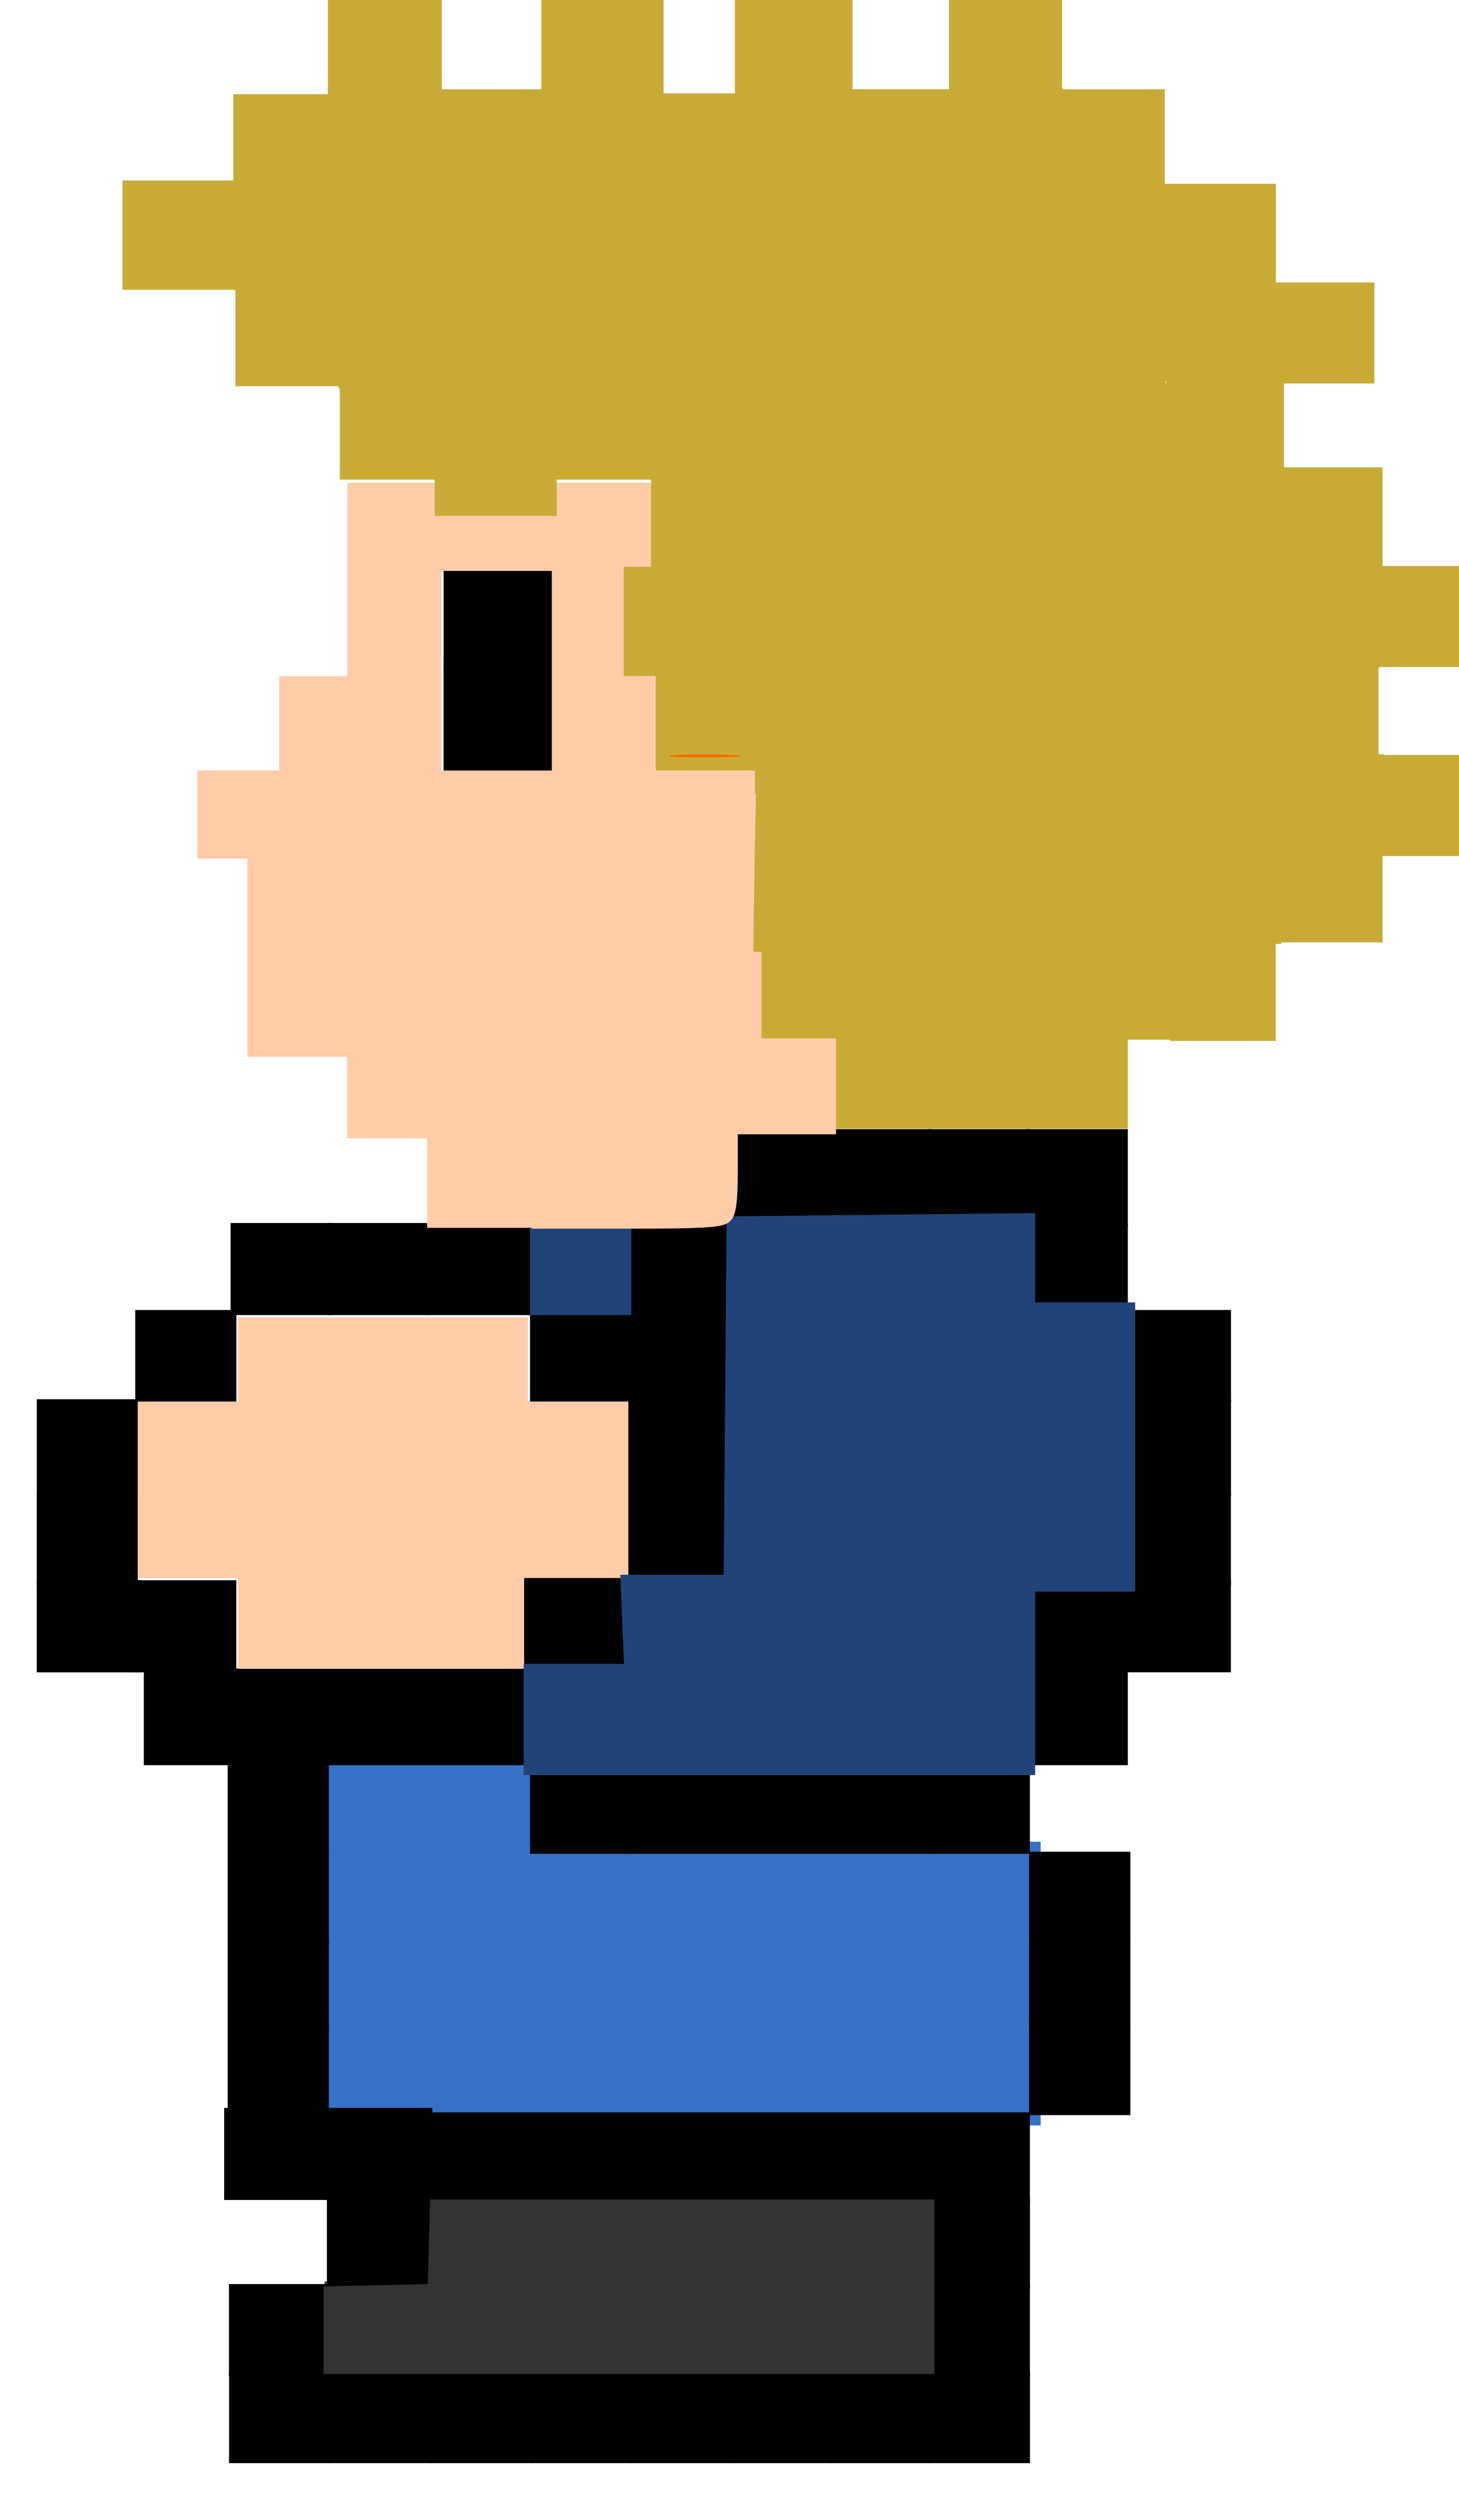 <?xml version="1.0" encoding="UTF-8" standalone="no"?>
<!-- Created with Inkscape (http://www.inkscape.org/) -->

<svg
   xmlns:dc="http://purl.org/dc/elements/1.1/"
   xmlns:cc="http://creativecommons.org/ns#"
   xmlns:rdf="http://www.w3.org/1999/02/22-rdf-syntax-ns#"
   xmlns:svg="http://www.w3.org/2000/svg"
   xmlns="http://www.w3.org/2000/svg"
   xmlns:sodipodi="http://sodipodi.sourceforge.net/DTD/sodipodi-0.dtd"
   xmlns:inkscape="http://www.inkscape.org/namespaces/inkscape"
   width="397.426"
   height="680.834"
   id="svg2"
   version="1.1"
   inkscape:version="0.48.4 r9939"
   sodipodi:docname="trojak side.zip">
  <defs
     id="defs4" />
  <sodipodi:namedview
     id="base"
     pagecolor="#ffffff"
     bordercolor="#666666"
     borderopacity="1.0"
     inkscape:pageopacity="0.0"
     inkscape:pageshadow="2"
     inkscape:zoom="0.66038279"
     inkscape:cx="347.55617"
     inkscape:cy="282.89941"
     inkscape:document-units="px"
     inkscape:current-layer="layer1"
     showgrid="false"
     inkscape:window-width="1366"
     inkscape:window-height="706"
     inkscape:window-x="-8"
     inkscape:window-y="-8"
     inkscape:window-maximized="1"
     fit-margin-left="10"
     fit-margin-top="10"
     fit-margin-right="10"
     fit-margin-bottom="10" />
  <g
     inkscape:label="Layer 1"
     inkscape:groupmode="layer"
     id="layer1"
     transform="translate(-19.794,21.767)">
    <path
       style="fill:#3771c8;fill-opacity:1;fill-rule:nonzero;stroke:#3771c8;stroke-width:7.588;stroke-linecap:butt;stroke-linejoin:miter;stroke-miterlimit:4;stroke-opacity:1;stroke-dasharray:none;stroke-dashoffset:0"
       d="m 112.845,552.144 -26.878,-0.451 0,-46.15 0,-46.15 37.695,0 c 42.951,0 39.533,-1.255 39.533,14.509 l 0,9.719 68.142,0 68.142,0 0,34.828 0,34.828 -79.878,-0.341 c -43.933,-0.188 -91.973,-0.544 -106.756,-0.792 z"
       id="path4789"
       inkscape:connector-curvature="0" />
    <path
       style="fill:#502d16;fill-opacity:1;fill-rule:nonzero;stroke:#502d16;stroke-width:4.526;stroke-linecap:butt;stroke-linejoin:miter;stroke-miterlimit:4;stroke-opacity:1;stroke-dasharray:none;stroke-dashoffset:0"
       d="m 272.751,601.401 0,-22.491 -67.474,0 -67.474,0 0,11.466 0,11.466 -13.671,0 -13.671,0 0,11.025 0,11.025 81.145,0 81.145,0 0,-22.491 z"
       id="path5226"
       inkscape:connector-curvature="0" />
    <path
       style="fill:#000000;fill-opacity:1;fill-rule:nonzero;stroke:#000000;stroke-width:0.125;stroke-linecap:butt;stroke-linejoin:miter;stroke-miterlimit:4;stroke-opacity:1;stroke-dasharray:none;stroke-dashoffset:0"
       d="m 109.687,612.83 0,-12.474 -13.721,0 -13.721,0 0,12.474 0,12.474 13.721,0 13.721,0 0,-12.474 z"
       id="path4334"
       inkscape:connector-curvature="0" />
    <g
       id="g5104"
       transform="matrix(-14.415,0,0,14.415,1084.593,-168.674)">
      <path
         inkscape:connector-curvature="0"
         id="path4306"
         d="m 69.404,35.812 0,-0.865 0.952,0 0.952,0 0,0.865 0,0.865 -0.952,0 -0.952,0 0,-0.865 z"
         style="fill:#000000;fill-opacity:1;fill-rule:nonzero;stroke:#000000;stroke-width:0.009;stroke-linecap:butt;stroke-linejoin:miter;stroke-miterlimit:4;stroke-opacity:1;stroke-dasharray:none;stroke-dashoffset:0" />
      <path
         inkscape:connector-curvature="0"
         id="path4354"
         d="m 60.009,35.812 0,-0.865 0.995,0 0.995,0 0,0.865 0,0.865 -0.995,0 -0.995,0 0,-0.865 z"
         style="fill:#000000;fill-opacity:1;fill-rule:nonzero;stroke:#000000;stroke-width:0.009;stroke-linecap:butt;stroke-linejoin:miter;stroke-miterlimit:4;stroke-opacity:1;stroke-dasharray:none;stroke-dashoffset:0" />
      <path
         inkscape:connector-curvature="0"
         id="path4356"
         d="m 61.942,35.812 0,-0.865 0.952,0 0.952,0 0,0.865 0,0.865 -0.952,0 -0.952,0 0,-0.865 z"
         style="fill:#000000;fill-opacity:1;fill-rule:nonzero;stroke:#000000;stroke-width:0.009;stroke-linecap:butt;stroke-linejoin:miter;stroke-miterlimit:4;stroke-opacity:1;stroke-dasharray:none;stroke-dashoffset:0" />
      <path
         inkscape:connector-curvature="0"
         id="path4378"
         d="m 50.61,35.812 0,-0.865 0.995,0 0.995,0 0,0.865 0,0.865 -0.995,0 -0.995,0 0,-0.865 z"
         style="fill:#000000;fill-opacity:1;fill-rule:nonzero;stroke:#000000;stroke-width:0.009;stroke-linecap:butt;stroke-linejoin:miter;stroke-miterlimit:4;stroke-opacity:1;stroke-dasharray:none;stroke-dashoffset:0" />
    </g>
    <path
       style="fill:#000000;fill-opacity:1;fill-rule:nonzero;stroke:#000000;stroke-width:0.125;stroke-linecap:butt;stroke-linejoin:miter;stroke-miterlimit:4;stroke-opacity:1;stroke-dasharray:none;stroke-dashoffset:0"
       d="m 84.116,421.163 0,-12.473 -13.721,0 -13.721,0 0,12.473 0,12.473 13.721,0 13.721,0 0,-12.473 z"
       id="path4312"
       inkscape:connector-curvature="0" />
    <path
       style="fill:#000000;fill-opacity:1;fill-rule:nonzero;stroke:#000000;stroke-width:0.125;stroke-linecap:butt;stroke-linejoin:miter;stroke-miterlimit:4;stroke-opacity:1;stroke-dasharray:none;stroke-dashoffset:0"
       d="m 57.298,421.163 0,-12.473 -13.721,0 -13.721,0 0,12.473 0,12.473 13.721,0 13.721,0 0,-12.473 z"
       id="path4314"
       inkscape:connector-curvature="0" />
    <path
       style="fill:#000000;fill-opacity:1;fill-rule:nonzero;stroke:#000000;stroke-width:0.125;stroke-linecap:butt;stroke-linejoin:miter;stroke-miterlimit:4;stroke-opacity:1;stroke-dasharray:none;stroke-dashoffset:0"
       d="m 58.48,421.163 0,-12.473 -13.721,0 -13.721,0 0,12.473 0,12.473 13.721,0 13.721,0 0,-12.473 z"
       id="path4316"
       inkscape:connector-curvature="0" />
    <path
       style="fill:#000000;fill-opacity:1;fill-rule:nonzero;stroke:#000000;stroke-width:0.125;stroke-linecap:butt;stroke-linejoin:miter;stroke-miterlimit:4;stroke-opacity:1;stroke-dasharray:none;stroke-dashoffset:0"
       d="m 326.937,421.163 0,-12.473 -13.721,0 -13.721,0 0,12.473 0,12.473 13.721,0 13.721,0 0,-12.473 z"
       id="path4384"
       inkscape:connector-curvature="0" />
    <path
       style="fill:#000000;fill-opacity:1;fill-rule:nonzero;stroke:#000000;stroke-width:0.125;stroke-linecap:butt;stroke-linejoin:miter;stroke-miterlimit:4;stroke-opacity:1;stroke-dasharray:none;stroke-dashoffset:0"
       d="m 355.034,421.163 0,-12.473 -14.345,0 -14.345,0 0,12.473 0,12.473 14.345,0 14.345,0 0,-12.473 z"
       id="path4386"
       inkscape:connector-curvature="0" />
    <path
       style="fill:#000000;fill-opacity:1;fill-rule:nonzero;stroke:#000000;stroke-width:0.125;stroke-linecap:butt;stroke-linejoin:miter;stroke-miterlimit:4;stroke-opacity:1;stroke-dasharray:none;stroke-dashoffset:0"
       d="m 57.298,397.464 0,-12.474 -13.721,0 -13.721,0 0,12.474 0,12.473 13.721,0 13.721,0 0,-12.473 z"
       id="path4310"
       inkscape:connector-curvature="0" />
    <path
       style="fill:#000000;fill-opacity:1;fill-rule:nonzero;stroke:#000000;stroke-width:0.125;stroke-linecap:butt;stroke-linejoin:miter;stroke-miterlimit:4;stroke-opacity:1;stroke-dasharray:none;stroke-dashoffset:0"
       d="m 219.545,397.464 0,-12.474 -14.345,0 -14.345,0 0,12.474 0,12.473 14.345,0 14.345,0 0,-12.473 z"
       id="path4348"
       inkscape:connector-curvature="0" />
    <path
       style="fill:#000000;fill-opacity:1;fill-rule:nonzero;stroke:#000000;stroke-width:0.125;stroke-linecap:butt;stroke-linejoin:miter;stroke-miterlimit:4;stroke-opacity:1;stroke-dasharray:none;stroke-dashoffset:0"
       d="m 355.034,397.464 0,-12.474 -14.345,0 -14.345,0 0,12.474 0,12.473 14.345,0 14.345,0 0,-12.473 z"
       id="path4388"
       inkscape:connector-curvature="0" />
    <g
       id="g5110"
       transform="matrix(-14.415,0,0,14.415,1084.593,-167.427)">
      <path
         inkscape:connector-curvature="0"
         id="path4308"
         d="m 71.264,37.456 0,-0.909 0.952,0 0.952,0 0,0.909 0,0.909 -0.952,0 -0.952,0 0,-0.909 z"
         style="fill:#000000;fill-opacity:1;fill-rule:nonzero;stroke:#000000;stroke-width:0.009;stroke-linecap:butt;stroke-linejoin:miter;stroke-miterlimit:4;stroke-opacity:1;stroke-dasharray:none;stroke-dashoffset:0" />
      <path
         inkscape:connector-curvature="0"
         id="path4352"
         d="m 60.009,37.456 0,-0.909 0.995,0 0.995,0 0,0.909 0,0.909 -0.995,0 -0.995,0 0,-0.909 z"
         style="fill:#000000;fill-opacity:1;fill-rule:nonzero;stroke:#000000;stroke-width:0.009;stroke-linecap:butt;stroke-linejoin:miter;stroke-miterlimit:4;stroke-opacity:1;stroke-dasharray:none;stroke-dashoffset:0" />
      <path
         inkscape:connector-curvature="0"
         id="path4390"
         d="m 50.61,37.456 0,-0.909 0.995,0 0.995,0 0,0.909 0,0.909 -0.995,0 -0.995,0 0,-0.909 z"
         style="fill:#000000;fill-opacity:1;fill-rule:nonzero;stroke:#000000;stroke-width:0.009;stroke-linecap:butt;stroke-linejoin:miter;stroke-miterlimit:4;stroke-opacity:1;stroke-dasharray:none;stroke-dashoffset:0" />
    </g>
    <path
       style="fill:#000000;fill-opacity:1;fill-rule:nonzero;stroke:#000000;stroke-width:0.125;stroke-linecap:butt;stroke-linejoin:miter;stroke-miterlimit:4;stroke-opacity:1;stroke-dasharray:none;stroke-dashoffset:0"
       d="m 86.48,445.827 0,-13.097 -13.721,0 -13.721,0 0,13.097 0,13.097 13.721,0 13.721,0 0,-13.097 z"
       id="path4318"
       inkscape:connector-curvature="0" />
    <path
       style="fill:#000000;fill-opacity:1;fill-rule:nonzero;stroke:#000000;stroke-width:0.125;stroke-linecap:butt;stroke-linejoin:miter;stroke-miterlimit:4;stroke-opacity:1;stroke-dasharray:none;stroke-dashoffset:0"
       d="m 110.103,445.827 0,-13.097 -13.721,0 -13.721,0 0,13.097 0,13.097 13.721,0 13.721,0 0,-13.097 z"
       id="path4340"
       inkscape:connector-curvature="0" />
    <path
       style="fill:#000000;fill-opacity:1;fill-rule:nonzero;stroke:#000000;stroke-width:0.125;stroke-linecap:butt;stroke-linejoin:miter;stroke-miterlimit:4;stroke-opacity:1;stroke-dasharray:none;stroke-dashoffset:0"
       d="m 136.738,445.827 0,-13.097 -13.721,0 -13.721,0 0,13.097 0,13.097 13.721,0 13.721,0 0,-13.097 z"
       id="path4342"
       inkscape:connector-curvature="0" />
    <path
       style="fill:#000000;fill-opacity:1;fill-rule:nonzero;stroke:#000000;stroke-width:0.125;stroke-linecap:butt;stroke-linejoin:miter;stroke-miterlimit:4;stroke-opacity:1;stroke-dasharray:none;stroke-dashoffset:0"
       d="m 164.986,445.827 0,-13.097 -14.345,0 -14.345,0 0,13.097 0,13.097 14.345,0 14.345,0 0,-13.097 z"
       id="path4344"
       inkscape:connector-curvature="0" />
    <path
       style="fill:#000000;fill-opacity:1;fill-rule:nonzero;stroke:#000000;stroke-width:0.125;stroke-linecap:butt;stroke-linejoin:miter;stroke-miterlimit:4;stroke-opacity:1;stroke-dasharray:none;stroke-dashoffset:0"
       d="m 326.937,445.827 0,-13.097 -13.721,0 -13.721,0 0,13.097 0,13.097 13.721,0 13.721,0 0,-13.097 z"
       id="path4392"
       inkscape:connector-curvature="0" />
    <path
       style="fill:#000000;fill-opacity:1;fill-rule:nonzero;stroke:#000000;stroke-width:0.125;stroke-linecap:butt;stroke-linejoin:miter;stroke-miterlimit:4;stroke-opacity:1;stroke-dasharray:none;stroke-dashoffset:0"
       d="m 109.298,470.591 0,-12.474 -13.721,0 -13.721,0 0,12.474 0,12.473 13.721,0 13.721,0 0,-12.473 z"
       id="path4320"
       inkscape:connector-curvature="0" />
    <path
       style="fill:#000000;fill-opacity:1;fill-rule:nonzero;stroke:#000000;stroke-width:0.125;stroke-linecap:butt;stroke-linejoin:miter;stroke-miterlimit:4;stroke-opacity:1;stroke-dasharray:none;stroke-dashoffset:0"
       d="m 300.253,470.591 0,-12.474 -13.721,0 -13.721,0 0,12.474 0,12.473 13.721,0 13.721,0 0,-12.473 z"
       id="path4394"
       inkscape:connector-curvature="0" />
    <path
       style="fill:#000000;fill-opacity:1;fill-rule:nonzero;stroke:#000000;stroke-width:0.125;stroke-linecap:butt;stroke-linejoin:miter;stroke-miterlimit:4;stroke-opacity:1;stroke-dasharray:none;stroke-dashoffset:0"
       d="m 273.364,470.591 0,-12.474 -13.721,0 -13.721,0 0,12.474 0,12.473 13.721,0 13.721,0 0,-12.473 z"
       id="path4396"
       inkscape:connector-curvature="0" />
    <path
       style="fill:#000000;fill-opacity:1;fill-rule:nonzero;stroke:#000000;stroke-width:0.125;stroke-linecap:butt;stroke-linejoin:miter;stroke-miterlimit:4;stroke-opacity:1;stroke-dasharray:none;stroke-dashoffset:0"
       d="m 246.546,470.591 0,-12.474 -13.721,0 -13.721,0 0,12.474 0,12.473 13.721,0 13.721,0 0,-12.473 z"
       id="path4398"
       inkscape:connector-curvature="0" />
    <path
       style="fill:#000000;fill-opacity:1;fill-rule:nonzero;stroke:#000000;stroke-width:0.125;stroke-linecap:butt;stroke-linejoin:miter;stroke-miterlimit:4;stroke-opacity:1;stroke-dasharray:none;stroke-dashoffset:0"
       d="m 219.545,470.591 0,-12.474 -14.345,0 -14.345,0 0,12.474 0,12.473 14.345,0 14.345,0 0,-12.473 z"
       id="path4400"
       inkscape:connector-curvature="0" />
    <path
       style="fill:#000000;fill-opacity:1;fill-rule:nonzero;stroke:#000000;stroke-width:0.125;stroke-linecap:butt;stroke-linejoin:miter;stroke-miterlimit:4;stroke-opacity:1;stroke-dasharray:none;stroke-dashoffset:0"
       d="m 191.684,470.591 0,-12.474 -13.721,0 -13.721,0 0,12.474 0,12.473 13.721,0 13.721,0 0,-12.473 z"
       id="path4402"
       inkscape:connector-curvature="0" />
    <path
       style="fill:#000000;fill-opacity:1;fill-rule:nonzero;stroke:#000000;stroke-width:0.125;stroke-linecap:butt;stroke-linejoin:miter;stroke-miterlimit:4;stroke-opacity:1;stroke-dasharray:none;stroke-dashoffset:0"
       d="m 109.298,495.097 0,-12.474 -13.721,0 -13.721,0 0,12.474 0,12.473 13.721,0 13.721,0 0,-12.473 z"
       id="path4322"
       inkscape:connector-curvature="0" />
    <path
       style="fill:#000000;fill-opacity:1;fill-rule:nonzero;stroke:#000000;stroke-width:0.125;stroke-linecap:butt;stroke-linejoin:miter;stroke-miterlimit:4;stroke-opacity:1;stroke-dasharray:none;stroke-dashoffset:0"
       d="m 327.624,495.097 0,-12.474 -13.721,0 -13.721,0 0,12.474 0,12.473 13.721,0 13.721,0 0,-12.473 z"
       id="path4404"
       inkscape:connector-curvature="0" />
    <path
       style="fill:#000000;fill-opacity:1;fill-rule:nonzero;stroke:#000000;stroke-width:0.125;stroke-linecap:butt;stroke-linejoin:miter;stroke-miterlimit:4;stroke-opacity:1;stroke-dasharray:none;stroke-dashoffset:0"
       d="m 109.298,518.797 0,-12.474 -13.721,0 -13.721,0 0,12.474 0,12.473 13.721,0 13.721,0 0,-12.473 z"
       id="path4324"
       inkscape:connector-curvature="0" />
    <path
       style="fill:#000000;fill-opacity:1;fill-rule:nonzero;stroke:#000000;stroke-width:0.125;stroke-linecap:butt;stroke-linejoin:miter;stroke-miterlimit:4;stroke-opacity:1;stroke-dasharray:none;stroke-dashoffset:0"
       d="m 327.624,518.797 0,-12.474 -13.721,0 -13.721,0 0,12.474 0,12.473 13.721,0 13.721,0 0,-12.473 z"
       id="path4406"
       inkscape:connector-curvature="0" />
    <path
       style="fill:#000000;fill-opacity:1;fill-rule:nonzero;stroke:#000000;stroke-width:0.125;stroke-linecap:butt;stroke-linejoin:miter;stroke-miterlimit:4;stroke-opacity:1;stroke-dasharray:none;stroke-dashoffset:0"
       d="m 109.298,541.731 0,-12.473 -13.721,0 -13.721,0 0,12.473 0,12.474 13.721,0 13.721,0 0,-12.474 z"
       id="path4326"
       inkscape:connector-curvature="0" />
    <path
       style="fill:#000000;fill-opacity:1;fill-rule:nonzero;stroke:#000000;stroke-width:0.125;stroke-linecap:butt;stroke-linejoin:miter;stroke-miterlimit:4;stroke-opacity:1;stroke-dasharray:none;stroke-dashoffset:0"
       d="m 327.624,541.731 0,-12.473 -13.721,0 -13.721,0 0,12.473 0,12.474 13.721,0 13.721,0 0,-12.474 z"
       id="path4408"
       inkscape:connector-curvature="0" />
    <path
       style="fill:#000000;fill-opacity:1;fill-rule:nonzero;stroke:#000000;stroke-width:0.129;stroke-linecap:butt;stroke-linejoin:miter;stroke-miterlimit:4;stroke-opacity:1;stroke-dasharray:none;stroke-dashoffset:0"
       d="m 110.498,564.868 0,-12.471 -14.789,0 -14.789,0 0,12.471 0,12.471 14.789,0 14.789,0 0,-12.471 z"
       id="path4330"
       inkscape:connector-curvature="0" />
    <path
       style="fill:#000000;fill-opacity:1;fill-rule:nonzero;stroke:#000000;stroke-width:0.125;stroke-linecap:butt;stroke-linejoin:miter;stroke-miterlimit:4;stroke-opacity:1;stroke-dasharray:none;stroke-dashoffset:0"
       d="m 300.253,566.055 0,-12.474 -13.721,0 -13.721,0 0,12.474 0,12.473 13.721,0 13.721,0 0,-12.473 z"
       id="path4410"
       inkscape:connector-curvature="0" />
    <path
       style="fill:#000000;fill-opacity:1;fill-rule:nonzero;stroke:#000000;stroke-width:0.125;stroke-linecap:butt;stroke-linejoin:miter;stroke-miterlimit:4;stroke-opacity:1;stroke-dasharray:none;stroke-dashoffset:0"
       d="m 273.364,566.055 0,-12.474 -13.721,0 -13.721,0 0,12.474 0,12.473 13.721,0 13.721,0 0,-12.473 z"
       id="path4412"
       inkscape:connector-curvature="0" />
    <path
       style="fill:#000000;fill-opacity:1;fill-rule:nonzero;stroke:#000000;stroke-width:0.125;stroke-linecap:butt;stroke-linejoin:miter;stroke-miterlimit:4;stroke-opacity:1;stroke-dasharray:none;stroke-dashoffset:0"
       d="m 246.546,566.055 0,-12.474 -13.721,0 -13.721,0 0,12.474 0,12.473 13.721,0 13.721,0 0,-12.473 z"
       id="path4414"
       inkscape:connector-curvature="0" />
    <path
       style="fill:#000000;fill-opacity:1;fill-rule:nonzero;stroke:#000000;stroke-width:0.125;stroke-linecap:butt;stroke-linejoin:miter;stroke-miterlimit:4;stroke-opacity:1;stroke-dasharray:none;stroke-dashoffset:0"
       d="m 219.545,566.055 0,-12.474 -14.345,0 -14.345,0 0,12.474 0,12.473 14.345,0 14.345,0 0,-12.473 z"
       id="path4416"
       inkscape:connector-curvature="0" />
    <path
       style="fill:#000000;fill-opacity:1;fill-rule:nonzero;stroke:#000000;stroke-width:0.125;stroke-linecap:butt;stroke-linejoin:miter;stroke-miterlimit:4;stroke-opacity:1;stroke-dasharray:none;stroke-dashoffset:0"
       d="m 191.684,566.055 0,-12.474 -13.721,0 -13.721,0 0,12.474 0,12.473 13.721,0 13.721,0 0,-12.473 z"
       id="path4418"
       inkscape:connector-curvature="0" />
    <path
       style="fill:#000000;fill-opacity:1;fill-rule:nonzero;stroke:#000000;stroke-width:0.125;stroke-linecap:butt;stroke-linejoin:miter;stroke-miterlimit:4;stroke-opacity:1;stroke-dasharray:none;stroke-dashoffset:0"
       d="m 164.986,566.055 0,-12.474 -14.345,0 -14.345,0 0,12.474 0,12.473 14.345,0 14.345,0 0,-12.473 z"
       id="path4420"
       inkscape:connector-curvature="0" />
    <g
       id="g5186"
       transform="matrix(-14.415,0,0,14.415,1084.593,-169.298)">
      <path
         inkscape:connector-curvature="0"
         id="path4332"
         d="m 65.695,52.613 0,-0.865 0.995,0 0.995,0 0,0.865 0,0.865 -0.995,0 -0.995,0 0,-0.865 z"
         style="fill:#000000;fill-opacity:1;fill-rule:nonzero;stroke:#000000;stroke-width:0.009;stroke-linecap:butt;stroke-linejoin:miter;stroke-miterlimit:4;stroke-opacity:1;stroke-dasharray:none;stroke-dashoffset:0" />
      <path
         inkscape:connector-curvature="0"
         id="path4422"
         d="m 54.41,52.613 0,-0.865 0.952,0 0.952,0 0,0.865 0,0.865 -0.952,0 -0.952,0 0,-0.865 z"
         style="fill:#000000;fill-opacity:1;fill-rule:nonzero;stroke:#000000;stroke-width:0.009;stroke-linecap:butt;stroke-linejoin:miter;stroke-miterlimit:4;stroke-opacity:1;stroke-dasharray:none;stroke-dashoffset:0" />
    </g>
    <path
       style="fill:#000000;fill-opacity:1;fill-rule:nonzero;stroke:#000000;stroke-width:0.125;stroke-linecap:butt;stroke-linejoin:miter;stroke-miterlimit:4;stroke-opacity:1;stroke-dasharray:none;stroke-dashoffset:0"
       d="m 300.253,612.83 0,-12.474 -13.721,0 -13.721,0 0,12.474 0,12.474 13.721,0 13.721,0 0,-12.474 z"
       id="path4424"
       inkscape:connector-curvature="0" />
    <g
       id="g5190"
       transform="matrix(-14.415,0,0,14.415,1084.593,-169.298)">
      <path
         inkscape:connector-curvature="0"
         id="path4336"
         d="m 67.63,55.901 0,-0.865 0.952,0 0.952,0 0,0.865 0,0.865 -0.952,0 -0.952,0 0,-0.865 z"
         style="fill:#000000;fill-opacity:1;fill-rule:nonzero;stroke:#000000;stroke-width:0.009;stroke-linecap:butt;stroke-linejoin:miter;stroke-miterlimit:4;stroke-opacity:1;stroke-dasharray:none;stroke-dashoffset:0" />
      <path
         inkscape:connector-curvature="0"
         id="path4338"
         d="m 65.695,55.901 0,-0.865 0.995,0 0.995,0 0,0.865 0,0.865 -0.995,0 -0.995,0 0,-0.865 z"
         style="fill:#000000;fill-opacity:1;fill-rule:nonzero;stroke:#000000;stroke-width:0.009;stroke-linecap:butt;stroke-linejoin:miter;stroke-miterlimit:4;stroke-opacity:1;stroke-dasharray:none;stroke-dashoffset:0" />
      <path
         inkscape:connector-curvature="0"
         id="path4426"
         d="m 54.41,55.901 0,-0.865 0.952,0 0.952,0 0,0.865 0,0.865 -0.952,0 -0.952,0 0,-0.865 z"
         style="fill:#000000;fill-opacity:1;fill-rule:nonzero;stroke:#000000;stroke-width:0.009;stroke-linecap:butt;stroke-linejoin:miter;stroke-miterlimit:4;stroke-opacity:1;stroke-dasharray:none;stroke-dashoffset:0" />
      <path
         inkscape:connector-curvature="0"
         id="path4428"
         d="m 56.275,55.901 0,-0.865 0.952,0 0.952,0 0,0.865 0,0.865 -0.952,0 -0.952,0 0,-0.865 z"
         style="fill:#000000;fill-opacity:1;fill-rule:nonzero;stroke:#000000;stroke-width:0.009;stroke-linecap:butt;stroke-linejoin:miter;stroke-miterlimit:4;stroke-opacity:1;stroke-dasharray:none;stroke-dashoffset:0" />
      <path
         inkscape:connector-curvature="0"
         id="path4430"
         d="m 58.136,55.901 0,-0.865 0.952,0 0.952,0 0,0.865 0,0.865 -0.952,0 -0.952,0 0,-0.865 z"
         style="fill:#000000;fill-opacity:1;fill-rule:nonzero;stroke:#000000;stroke-width:0.009;stroke-linecap:butt;stroke-linejoin:miter;stroke-miterlimit:4;stroke-opacity:1;stroke-dasharray:none;stroke-dashoffset:0" />
      <path
         inkscape:connector-curvature="0"
         id="path4432"
         d="m 60.009,55.901 0,-0.865 0.995,0 0.995,0 0,0.865 0,0.865 -0.995,0 -0.995,0 0,-0.865 z"
         style="fill:#000000;fill-opacity:1;fill-rule:nonzero;stroke:#000000;stroke-width:0.009;stroke-linecap:butt;stroke-linejoin:miter;stroke-miterlimit:4;stroke-opacity:1;stroke-dasharray:none;stroke-dashoffset:0" />
      <path
         inkscape:connector-curvature="0"
         id="path4434"
         d="m 61.942,55.901 0,-0.865 0.952,0 0.952,0 0,0.865 0,0.865 -0.952,0 -0.952,0 0,-0.865 z"
         style="fill:#000000;fill-opacity:1;fill-rule:nonzero;stroke:#000000;stroke-width:0.009;stroke-linecap:butt;stroke-linejoin:miter;stroke-miterlimit:4;stroke-opacity:1;stroke-dasharray:none;stroke-dashoffset:0" />
      <path
         inkscape:connector-curvature="0"
         id="path4436"
         d="m 63.794,55.901 0,-0.865 0.995,0 0.995,0 0,0.865 0,0.865 -0.995,0 -0.995,0 0,-0.865 z"
         style="fill:#000000;fill-opacity:1;fill-rule:nonzero;stroke:#000000;stroke-width:0.009;stroke-linecap:butt;stroke-linejoin:miter;stroke-miterlimit:4;stroke-opacity:1;stroke-dasharray:none;stroke-dashoffset:0" />
    </g>
    <path
       style="fill:#000000;fill-opacity:1;fill-rule:nonzero;stroke:#000000;stroke-width:0.125;stroke-linecap:butt;stroke-linejoin:miter;stroke-miterlimit:4;stroke-opacity:1;stroke-dasharray:none;stroke-dashoffset:0"
       d="m 219.545,323.87 0,-12.474 -14.345,0 -14.345,0 0,12.474 0,12.473 14.345,0 14.345,0 0,-12.473 z"
       id="path4358"
       inkscape:connector-curvature="0" />
    <path
       style="fill:#000000;fill-opacity:1;fill-rule:nonzero;stroke:#000000;stroke-width:0.125;stroke-linecap:butt;stroke-linejoin:miter;stroke-miterlimit:4;stroke-opacity:1;stroke-dasharray:none;stroke-dashoffset:0"
       d="m 164.986,323.87 0,-12.474 -14.345,0 -14.345,0 0,12.474 0,12.473 14.345,0 14.345,0 0,-12.473 z"
       id="path4362"
       inkscape:connector-curvature="0" />
    <path
       style="fill:#000000;fill-opacity:1;fill-rule:nonzero;stroke:#000000;stroke-width:0.125;stroke-linecap:butt;stroke-linejoin:miter;stroke-miterlimit:4;stroke-opacity:1;stroke-dasharray:none;stroke-dashoffset:0"
       d="m 136.738,323.87 0,-12.474 -13.721,0 -13.721,0 0,12.474 0,12.473 13.721,0 13.721,0 0,-12.473 z"
       id="path4364"
       inkscape:connector-curvature="0" />
    <path
       style="fill:#000000;fill-opacity:1;fill-rule:nonzero;stroke:#000000;stroke-width:0.125;stroke-linecap:butt;stroke-linejoin:miter;stroke-miterlimit:4;stroke-opacity:1;stroke-dasharray:none;stroke-dashoffset:0"
       d="m 110.103,323.87 0,-12.474 -13.721,0 -13.721,0 0,12.474 0,12.473 13.721,0 13.721,0 0,-12.473 z"
       id="path4366"
       inkscape:connector-curvature="0" />
    <path
       style="fill:#000000;fill-opacity:1;fill-rule:nonzero;stroke:#000000;stroke-width:0.125;stroke-linecap:butt;stroke-linejoin:miter;stroke-miterlimit:4;stroke-opacity:1;stroke-dasharray:none;stroke-dashoffset:0"
       d="m 326.937,323.87 0,-12.474 -13.721,0 -13.721,0 0,12.474 0,12.473 13.721,0 13.721,0 0,-12.473 z"
       id="path4376"
       inkscape:connector-curvature="0" />
    <path
       style="fill:#214478;fill-opacity:1;fill-rule:nonzero;stroke:#214478;stroke-width:0.125;stroke-linecap:butt;stroke-linejoin:miter;stroke-miterlimit:4;stroke-opacity:1;stroke-dasharray:none;stroke-dashoffset:0"
       d="m 191.684,323.87 0,-12.474 -13.721,0 -13.721,0 0,12.474 0,12.473 13.721,0 13.721,0 0,-12.473 z"
       id="path4438"
       inkscape:connector-curvature="0" />
    <path
       style="fill:#c8ab37;fill-opacity:1;fill-rule:nonzero;stroke:#c8ab37;stroke-width:1.507;stroke-linecap:butt;stroke-linejoin:miter;stroke-miterlimit:4;stroke-opacity:1;stroke-dasharray:none;stroke-dashoffset:0"
       d="m 167.157,41.466 0,-13.039 -14.995,0 -14.995,0 0,13.039 0,13.039 14.995,0 14.995,0 0,-13.039 z"
       id="path4470"
       inkscape:connector-curvature="0" />
    <path
       style="fill:#c8ab37;fill-opacity:1;fill-rule:nonzero;stroke:#c8ab37;stroke-width:1.507;stroke-linecap:butt;stroke-linejoin:miter;stroke-miterlimit:4;stroke-opacity:1;stroke-dasharray:none;stroke-dashoffset:0"
       d="m 198.045,17.496 0,-13.039 -14.343,0 -14.343,0 0,13.039 0,13.039 14.343,0 14.343,0 0,-13.039 z"
       id="path4472"
       inkscape:connector-curvature="0" />
    <path
       style="fill:#c8ab37;fill-opacity:1;fill-rule:nonzero;stroke:#c8ab37;stroke-width:1.507;stroke-linecap:butt;stroke-linejoin:miter;stroke-miterlimit:4;stroke-opacity:1;stroke-dasharray:none;stroke-dashoffset:0"
       d="m 226.481,43.704 0,-13.039 -14.995,0 -14.995,0 0,13.039 0,13.039 14.995,0 14.995,0 0,-13.039 z"
       id="path4474"
       inkscape:connector-curvature="0" />
    <path
       style="fill:#c8ab37;fill-opacity:1;fill-rule:nonzero;stroke:#c8ab37;stroke-width:1.507;stroke-linecap:butt;stroke-linejoin:miter;stroke-miterlimit:4;stroke-opacity:1;stroke-dasharray:none;stroke-dashoffset:0"
       d="m 255.319,17.496 0,-13.039 -14.343,0 -14.343,0 0,13.039 0,13.039 14.343,0 14.343,0 0,-13.039 z"
       id="path4546"
       inkscape:connector-curvature="0" />
    <path
       style="fill:#c8ab37;fill-opacity:1;fill-rule:nonzero;stroke:#c8ab37;stroke-width:0.13;stroke-linecap:butt;stroke-linejoin:miter;stroke-miterlimit:4;stroke-opacity:1;stroke-dasharray:none;stroke-dashoffset:0"
       d="m 140.531,27.165 0,-13.039 -14.343,0 -14.343,0 0,13.039 0,13.039 14.343,0 14.343,0 0,-13.039 z"
       id="path4454"
       inkscape:connector-curvature="0" />
    <path
       style="fill:#c8ab37;fill-opacity:1;fill-rule:nonzero;stroke:#c8ab37;stroke-width:0.13;stroke-linecap:butt;stroke-linejoin:miter;stroke-miterlimit:4;stroke-opacity:1;stroke-dasharray:none;stroke-dashoffset:0"
       d="m 282.915,43.016 0,-13.039 -14.343,0 -14.343,0 0,13.039 0,13.039 14.343,0 14.343,0 0,-13.039 z"
       id="path4548"
       inkscape:connector-curvature="0" />
    <path
       style="fill:#c8ab37;fill-opacity:1;fill-rule:nonzero;stroke:#c8ab37;stroke-width:0.13;stroke-linecap:butt;stroke-linejoin:miter;stroke-miterlimit:4;stroke-opacity:1;stroke-dasharray:none;stroke-dashoffset:0"
       d="m 112.687,69.654 0,-13.691 -14.343,0 -14.343,0 0,13.691 0,13.691 14.343,0 14.343,0 0,-13.691 z"
       id="path4448"
       inkscape:connector-curvature="0" />
    <path
       style="fill:#c8ab37;fill-opacity:1;fill-rule:nonzero;stroke:#c8ab37;stroke-width:0.13;stroke-linecap:butt;stroke-linejoin:miter;stroke-miterlimit:4;stroke-opacity:1;stroke-dasharray:none;stroke-dashoffset:0"
       d="m 309.224,15.926 0,-13.691 -14.343,0 -14.343,0 0,13.691 0,13.691 14.343,0 14.343,0 0,-13.691 z"
       id="path4550"
       inkscape:connector-curvature="0" />
    <path
       style="fill:#c8ab37;fill-opacity:1;fill-rule:nonzero;stroke:#c8ab37;stroke-width:0.13;stroke-linecap:butt;stroke-linejoin:miter;stroke-miterlimit:4;stroke-opacity:1;stroke-dasharray:none;stroke-dashoffset:0"
       d="m 141.114,95.732 0,-13.039 -14.343,0 -14.343,0 0,13.039 0,13.039 14.343,0 14.343,0 0,-13.039 z"
       id="path4442"
       inkscape:connector-curvature="0" />
    <path
       style="fill:#c8ab37;fill-opacity:1;fill-rule:nonzero;stroke:#c8ab37;stroke-width:0.13;stroke-linecap:butt;stroke-linejoin:miter;stroke-miterlimit:4;stroke-opacity:1;stroke-dasharray:none;stroke-dashoffset:0"
       d="m 170.194,95.732 0,-13.039 -14.995,0 -14.995,0 0,13.039 0,13.039 14.995,0 14.995,0 0,-13.039 z"
       id="path4444"
       inkscape:connector-curvature="0" />
    <path
       style="fill:#c8ab37;fill-opacity:1;fill-rule:nonzero;stroke:#c8ab37;stroke-width:0.13;stroke-linecap:butt;stroke-linejoin:miter;stroke-miterlimit:4;stroke-opacity:1;stroke-dasharray:none;stroke-dashoffset:0"
       d="m 197.969,95.732 0,-13.039 -14.343,0 -14.343,0 0,13.039 0,13.039 14.343,0 14.343,0 0,-13.039 z"
       id="path4446"
       inkscape:connector-curvature="0" />
    <path
       style="fill:#c8ab37;fill-opacity:1;fill-rule:nonzero;stroke:#c8ab37;stroke-width:0.13;stroke-linecap:butt;stroke-linejoin:miter;stroke-miterlimit:4;stroke-opacity:1;stroke-dasharray:none;stroke-dashoffset:0"
       d="m 339.357,95.732 0,-13.039 -14.343,0 -14.343,0 0,13.039 0,13.039 14.343,0 14.343,0 0,-13.039 z"
       id="path4554"
       inkscape:connector-curvature="0" />
    <path
       style="fill:#c8ab37;fill-opacity:1;fill-rule:nonzero;stroke:#c8ab37;stroke-width:0.13;stroke-linecap:butt;stroke-linejoin:miter;stroke-miterlimit:4;stroke-opacity:1;stroke-dasharray:none;stroke-dashoffset:0"
       d="m 227.094,146.585 0,-13.691 -14.995,0 -14.995,0 0,13.691 0,13.691 14.995,0 14.995,0 0,-13.691 z"
       id="path4488"
       inkscape:connector-curvature="0" />
    <path
       style="fill:#c8ab37;fill-opacity:1;fill-rule:nonzero;stroke:#c8ab37;stroke-width:0.13;stroke-linecap:butt;stroke-linejoin:miter;stroke-miterlimit:4;stroke-opacity:1;stroke-dasharray:none;stroke-dashoffset:0"
       d="m 395.323,146.585 0,-13.691 -14.343,0 -14.343,0 0,13.691 0,13.691 14.343,0 14.343,0 0,-13.691 z"
       id="path4562"
       inkscape:connector-curvature="0" />
    <path
       style="fill:#c8ab37;fill-opacity:1;fill-rule:nonzero;stroke:#c8ab37;stroke-width:0.13;stroke-linecap:butt;stroke-linejoin:miter;stroke-miterlimit:4;stroke-opacity:1;stroke-dasharray:none;stroke-dashoffset:0"
       d="m 368.728,121.011 0,-13.039 -14.995,0 -14.995,0 0,13.039 0,13.039 14.995,0 14.995,0 0,-13.039 z"
       id="path4582"
       inkscape:connector-curvature="0" />
    <path
       style="fill:#c8ab37;fill-opacity:1;fill-rule:nonzero;stroke:#c8ab37;stroke-width:0.153;stroke-linecap:butt;stroke-linejoin:miter;stroke-miterlimit:4;stroke-opacity:1;stroke-dasharray:none;stroke-dashoffset:0"
       d="m 227.082,176.397 0,-18.065 -14.332,0 -14.332,0 0,18.065 0,18.065 14.332,0 14.332,0 0,-18.065 z"
       id="path4482"
       inkscape:connector-curvature="0" />
    <path
       style="fill:#c8ab37;fill-opacity:1;fill-rule:nonzero;stroke:#c8ab37;stroke-width:0.13;stroke-linecap:butt;stroke-linejoin:miter;stroke-miterlimit:4;stroke-opacity:1;stroke-dasharray:none;stroke-dashoffset:0"
       d="m 368.728,171.36 0,-13.039 -14.995,0 -14.995,0 0,13.039 0,13.039 14.995,0 14.995,0 0,-13.039 z"
       id="path4600"
       inkscape:connector-curvature="0" />
    <path
       style="fill:#ff6600;fill-opacity:1;fill-rule:nonzero;stroke:#ff6600;stroke-width:0.13;stroke-linecap:butt;stroke-linejoin:miter;stroke-miterlimit:4;stroke-opacity:1;stroke-dasharray:none;stroke-dashoffset:0"
       d="m 219.545,183.937 c -4.51,-0.255 -11.552,-0.253 -15.647,0.004 -4.096,0.258 -0.405,0.467 8.201,0.464 8.606,-0.002 11.957,-0.214 7.446,-0.469 z"
       id="path4486"
       inkscape:connector-curvature="0" />
    <path
       style="fill:#c8ab37;fill-opacity:1;fill-rule:nonzero;stroke:#c8ab37;stroke-width:0.13;stroke-linecap:butt;stroke-linejoin:miter;stroke-miterlimit:4;stroke-opacity:1;stroke-dasharray:none;stroke-dashoffset:0"
       d="m 396.795,196.787 0,-13.039 -14.343,0 -14.343,0 0,13.039 0,13.039 14.343,0 14.343,0 0,-13.039 z"
       id="path4606"
       inkscape:connector-curvature="0" />
    <path
       style="fill:#c8ab37;fill-opacity:1;fill-rule:nonzero;stroke:#c8ab37;stroke-width:0.13;stroke-linecap:butt;stroke-linejoin:miter;stroke-miterlimit:4;stroke-opacity:1;stroke-dasharray:none;stroke-dashoffset:0"
       d="m 368.728,221.561 0,-13.691 -14.995,0 -14.995,0 0,13.691 0,13.691 14.995,0 14.995,0 0,-13.691 z"
       id="path4610"
       inkscape:connector-curvature="0" />
    <path
       style="fill:#000000;fill-opacity:1;fill-rule:nonzero;stroke:#000000;stroke-width:0.125;stroke-linecap:butt;stroke-linejoin:miter;stroke-miterlimit:4;stroke-opacity:1;stroke-dasharray:none;stroke-dashoffset:0"
       d="m 246.546,298.923 0,-13.097 -13.721,0 -13.721,0 0,13.097 0,13.097 13.721,0 13.721,0 0,-13.097 z"
       id="path4368"
       inkscape:connector-curvature="0" />
    <path
       style="fill:#000000;fill-opacity:1;fill-rule:nonzero;stroke:#000000;stroke-width:0.125;stroke-linecap:butt;stroke-linejoin:miter;stroke-miterlimit:4;stroke-opacity:1;stroke-dasharray:none;stroke-dashoffset:0"
       d="m 273.364,298.923 0,-13.097 -13.721,0 -13.721,0 0,13.097 0,13.097 13.721,0 13.721,0 0,-13.097 z"
       id="path4370"
       inkscape:connector-curvature="0" />
    <path
       style="fill:#000000;fill-opacity:1;fill-rule:nonzero;stroke:#000000;stroke-width:0.125;stroke-linecap:butt;stroke-linejoin:miter;stroke-miterlimit:4;stroke-opacity:1;stroke-dasharray:none;stroke-dashoffset:0"
       d="m 300.253,298.923 0,-13.097 -13.721,0 -13.721,0 0,13.097 0,13.097 13.721,0 13.721,0 0,-13.097 z"
       id="path4372"
       inkscape:connector-curvature="0" />
    <path
       style="fill:#000000;fill-opacity:1;fill-rule:nonzero;stroke:#000000;stroke-width:0.125;stroke-linecap:butt;stroke-linejoin:miter;stroke-miterlimit:4;stroke-opacity:1;stroke-dasharray:none;stroke-dashoffset:0"
       d="m 326.937,298.923 0,-13.097 -13.721,0 -13.721,0 0,13.097 0,13.097 13.721,0 13.721,0 0,-13.097 z"
       id="path4374"
       inkscape:connector-curvature="0" />
    <path
       style="fill:#ff6600;fill-opacity:1;fill-rule:nonzero;stroke:#ff6600;stroke-width:0.125;stroke-linecap:butt;stroke-linejoin:miter;stroke-miterlimit:4;stroke-opacity:1;stroke-dasharray:none;stroke-dashoffset:0"
       d="m 164.986,298.923 0,-13.097 -14.345,0 -14.345,0 0,13.097 0,13.097 14.345,0 14.345,0 0,-13.097 z"
       id="path4628"
       inkscape:connector-curvature="0" />
    <path
       style="fill:#c8ab37;fill-opacity:1;fill-rule:nonzero;stroke:#c8ab37;stroke-width:0.125;stroke-linecap:butt;stroke-linejoin:miter;stroke-miterlimit:4;stroke-opacity:1;stroke-dasharray:none;stroke-dashoffset:0"
       d="m 273.364,273.075 0,-12.474 -13.721,0 -13.721,0 0,12.474 0,12.474 13.721,0 13.721,0 0,-12.474 z"
       id="path4508"
       inkscape:connector-curvature="0" />
    <path
       style="fill:#c8ab37;fill-opacity:1;fill-rule:nonzero;stroke:#c8ab37;stroke-width:0.125;stroke-linecap:butt;stroke-linejoin:miter;stroke-miterlimit:4;stroke-opacity:1;stroke-dasharray:none;stroke-dashoffset:0"
       d="m 300.253,273.075 0,-12.474 -13.721,0 -13.721,0 0,12.474 0,12.474 13.721,0 13.721,0 0,-12.474 z"
       id="path4510"
       inkscape:connector-curvature="0" />
    <path
       style="fill:#c8ab37;fill-opacity:1;fill-rule:nonzero;stroke:#c8ab37;stroke-width:0.125;stroke-linecap:butt;stroke-linejoin:miter;stroke-miterlimit:4;stroke-opacity:1;stroke-dasharray:none;stroke-dashoffset:0"
       d="m 326.937,273.075 0,-12.474 -13.721,0 -13.721,0 0,12.474 0,12.474 13.721,0 13.721,0 0,-12.474 z"
       id="path4574"
       inkscape:connector-curvature="0" />
    <path
       style="fill:#c8ab37;fill-opacity:1;fill-rule:nonzero;stroke:#c8ab37;stroke-width:0.13;stroke-linecap:butt;stroke-linejoin:miter;stroke-miterlimit:4;stroke-opacity:1;stroke-dasharray:none;stroke-dashoffset:0"
       d="m 339.357,248.292 0,-13.039 -14.343,0 -14.343,0 0,13.039 0,13.039 14.343,0 14.343,0 0,-13.039 z"
       id="path4576"
       inkscape:connector-curvature="0" />
    <path
       style="fill:#ffccaa;fill-opacity:1;fill-rule:nonzero;stroke:#ffccaa;stroke-width:0.458;stroke-linecap:butt;stroke-linejoin:miter;stroke-miterlimit:4;stroke-opacity:1;stroke-dasharray:none;stroke-dashoffset:0"
       d="m 163.381,420.148 0,-12.348 13.671,0 13.671,0 0,-23.814 0,-23.814 -13.671,0 -13.671,0 0,-11.466 0,-11.466 -39.249,0 -39.249,0 0,11.466 0,11.466 -13.671,0 -13.671,0 0,23.814 0,23.814 13.671,0 13.671,0 0,12.348 0,12.348 39.249,0 39.249,0 0,-12.348 z"
       id="path5218"
       inkscape:connector-curvature="0" />
    <path
       style="fill:#ffccaa;fill-opacity:1;fill-rule:nonzero;stroke:#ffccaa;stroke-width:2.529;stroke-linecap:butt;stroke-linejoin:miter;stroke-miterlimit:4;stroke-opacity:1;stroke-dasharray:none;stroke-dashoffset:0"
       d="m 164.805,432.742 c -0.435,-0.435 -0.791,-6.042 -0.791,-12.46 l 0,-11.669 12.926,0 c 10.692,0 13.051,0.324 13.647,1.877 0.396,1.032 0.72,6.639 0.72,12.46 l 0,10.583 -12.855,0 c -7.071,0 -13.211,-0.356 -13.647,-0.791 z"
       id="path14661"
       inkscape:connector-curvature="0" />
    <path
       style="fill:#000000;fill-opacity:1;fill-rule:nonzero;stroke:#000000;stroke-width:0.125;stroke-linecap:butt;stroke-linejoin:miter;stroke-miterlimit:4;stroke-opacity:1;stroke-dasharray:none;stroke-dashoffset:0"
       d="m 137.516,564.868 0,-12.474 -13.721,0 -13.721,0 0,12.474 0,12.473 13.721,0 13.721,0 0,-12.473 z"
       id="path4328"
       inkscape:connector-curvature="0" />
    <path
       style="fill:#000000;fill-opacity:1;fill-rule:nonzero;stroke:#000000;stroke-width:0.125;stroke-linecap:butt;stroke-linejoin:miter;stroke-miterlimit:4;stroke-opacity:1;stroke-dasharray:none;stroke-dashoffset:0"
       d="m 190.08,420.547 0,-12.474 -13.721,0 -13.721,0 0,12.474 0,12.473 13.721,0 13.721,0 0,-12.473 z"
       id="path4330-9"
       inkscape:connector-curvature="0" />
    <path
       style="fill:#214478;fill-opacity:1;fill-rule:nonzero;stroke:#214478;stroke-width:7.588;stroke-linecap:butt;stroke-linejoin:miter;stroke-miterlimit:4;stroke-opacity:1;stroke-dasharray:none;stroke-dashoffset:0"
       d="m 166.223,446.521 0,-11.357 13.744,0 13.744,0 -0.494,-12.118 -0.494,-12.118 13.986,0.004 13.986,0.004 0.4,-48.835 0.4,-48.835 38.235,-0.405 38.235,-0.405 0,12.14 0,12.14 13.628,0 13.628,0 0,35.585 0,35.585 -13.628,0 -13.628,0 0,24.986 0,24.986 -65.871,0 -65.871,0 0,-11.357 z"
       id="path4785"
       inkscape:connector-curvature="0" />
    <path
       style="fill:#c8ab37;fill-opacity:1;fill-rule:nonzero;stroke:#c8ab37;stroke-width:0.13;stroke-linecap:butt;stroke-linejoin:miter;stroke-miterlimit:4;stroke-opacity:1;stroke-dasharray:none;stroke-dashoffset:0"
       d="m 338.413,41.897 0,-13.039 -14.995,0 -14.995,0 0,13.039 0,13.039 14.995,0 14.995,0 0,-13.039 z"
       id="path4582-1"
       inkscape:connector-curvature="0" />
    <path
       style="fill:#c8ab37;fill-opacity:1;fill-rule:nonzero;stroke:#c8ab37;stroke-width:0.13;stroke-linecap:butt;stroke-linejoin:miter;stroke-miterlimit:4;stroke-opacity:1;stroke-dasharray:none;stroke-dashoffset:0"
       d="m 141.413,41.897 0,-13.039 -14.995,0 -14.995,0 0,13.039 0,13.039 14.995,0 14.995,0 0,-13.039 z"
       id="path4582-4"
       inkscape:connector-curvature="0" />
    <path
       style="fill:#c8ab37;fill-opacity:1;fill-rule:nonzero;stroke:#c8ab37;stroke-width:0.13;stroke-linecap:butt;stroke-linejoin:miter;stroke-miterlimit:4;stroke-opacity:1;stroke-dasharray:none;stroke-dashoffset:0"
       d="m 366.396,68.894 0,-13.039 -14.995,0 -14.995,0 0,13.039 0,13.039 14.995,0 14.995,0 0,-13.039 z"
       id="path4582-1-0"
       inkscape:connector-curvature="0" />
    <path
       style="fill:#c8ab37;fill-opacity:1;fill-rule:nonzero;stroke:#c8ab37;stroke-width:0.13;stroke-linecap:butt;stroke-linejoin:miter;stroke-miterlimit:4;stroke-opacity:1;stroke-dasharray:none;stroke-dashoffset:0"
       d="m 255.584,249.105 0,-13.039 -14.995,0 -14.995,0 0,13.039 0,13.039 14.995,0 14.995,0 0,-13.039 z"
       id="path4582-1-9"
       inkscape:connector-curvature="0" />
    <path
       style="fill:#000000;fill-opacity:1;fill-rule:nonzero;stroke:#000000;stroke-width:0.13;stroke-linecap:butt;stroke-linejoin:miter;stroke-miterlimit:4;stroke-opacity:1;stroke-dasharray:none;stroke-dashoffset:0"
       d="m 170.67,146.585 0,-13.691 -14.995,0 -14.995,0 0,13.691 0,13.691 14.995,0 14.995,0 0,-13.691 z"
       id="path4294"
       inkscape:connector-curvature="0" />
    <path
       style="fill:#000000;fill-opacity:1;fill-rule:nonzero;stroke:#000000;stroke-width:0.144;stroke-linecap:butt;stroke-linejoin:miter;stroke-miterlimit:4;stroke-opacity:1;stroke-dasharray:none;stroke-dashoffset:0"
       d="m 170.663,174.158 0,-15.831 -14.989,0 -14.989,0 0,15.831 0,15.831 14.989,0 14.989,0 0,-15.831 z"
       id="path4296"
       inkscape:connector-curvature="0" />
    <path
       style="fill:#ffccaa;fill-opacity:1;fill-rule:nonzero;stroke:#ffccaa;stroke-width:0.883;stroke-linecap:butt;stroke-linejoin:miter;stroke-miterlimit:4;stroke-opacity:1;stroke-dasharray:none;stroke-dashoffset:0"
       d="m 197.778,252.119 0,-13.489 13.617,0 13.617,0 0,-25.052 0,-25.052 -13.617,0 -13.617,0 0,-39.184 0,-39.184 -41.471,0 -41.471,0 0,26.337 0,26.337 -9.284,0 -9.284,0 0,12.847 0,12.847 -11.141,0 -11.141,0 0,11.562 0,11.562 6.809,0 6.809,0 0,26.979 0,26.979 55.088,0 55.088,0 0,-13.489 z m -58.183,-91.215 0,-27.621 15.474,0 15.474,0 0,27.621 0,27.621 -15.474,0 -15.474,0 0,-27.621 z"
       id="path14347"
       inkscape:connector-curvature="0" />
    <path
       style="fill:#ffccaa;fill-opacity:1;fill-rule:nonzero;stroke:#ffccaa;stroke-width:1.499;stroke-linecap:butt;stroke-linejoin:miter;stroke-miterlimit:4;stroke-opacity:1;stroke-dasharray:none;stroke-dashoffset:0"
       d="m 136.89,299.032 0,-12.849 13.92,0 13.92,0 0,12.849 0,12.849 -13.92,0 -13.92,0 0,-12.849 z"
       id="path4887"
       inkscape:connector-curvature="0" />
    <path
       style="fill:#c8ab37;fill-opacity:1;fill-rule:nonzero;stroke:#c8ab37;stroke-width:3.553;stroke-linecap:butt;stroke-linejoin:miter;stroke-miterlimit:4;stroke-opacity:1;stroke-dasharray:none;stroke-dashoffset:0"
       d="m 255.98,247.954 0,-12.313 -14.607,0 -14.607,0 0.792,-51.489 0.792,-51.489 -14.728,0 -14.728,0 0,-25.185 0,-25.185 -42.534,0 -42.534,0 0,-13.432 0,-13.432 27.423,0 27.423,0 0,-11.753 0,-11.753 13.432,0 13.432,0 0,12.872 0,12.872 16.23,0 16.23,0 0,-12.872 0,-12.872 12.872,0 12.872,0 0,12.313 0,12.313 15.111,0 15.111,0 0,-13.432 0,-13.432 11.753,0 11.753,0 0,12.872 0,12.872 13.992,0 13.992,0 0,13.432 0,13.432 -12.872,0 -12.872,0 0,13.432 0,13.432 13.992,0 13.992,0 0,12.872 0,12.872 13.992,0 13.992,0 0,11.193 0,11.193 -13.992,0 -13.992,0 0,13.992 0,13.992 15.111,0 15.111,0 0,11.193 0,11.193 -15.111,0 -15.111,0 0,13.432 0,13.432 -13.992,0 -13.992,0 0,12.872 0,12.872 -26.864,0 -26.864,0 0,-12.313 z"
       id="path5018"
       inkscape:connector-curvature="0" />
    <path
       style="fill:#333333;fill-opacity:1;fill-rule:nonzero;stroke:#333333;stroke-width:3.639;stroke-linecap:butt;stroke-linejoin:miter;stroke-miterlimit:4;stroke-opacity:1;stroke-dasharray:none;stroke-dashoffset:0"
       d="m 109.728,612.834 0,-10.141 14.187,-0.299 14.187,-0.299 0.304,-11.511 0.304,-11.511 66.886,0 66.886,0 0,21.95 0,21.95 -81.377,0 -81.377,0 0,-10.141 z"
       id="path5020"
       inkscape:connector-curvature="0" />
    <path
       style="fill:#c8ab37;fill-opacity:1;fill-rule:nonzero;stroke:#c8ab37;stroke-width:0.177;stroke-linecap:butt;stroke-linejoin:miter;stroke-miterlimit:4;stroke-opacity:1;stroke-dasharray:none;stroke-dashoffset:0"
       d="m 284.396,22.442 0,-19.824 -18.238,0 -18.238,0 0,19.824 0,19.824 18.238,0 18.238,0 0,-19.824 z"
       id="path4550-6"
       inkscape:connector-curvature="0" />
    <path
       style="fill:#c8ab37;fill-opacity:1;fill-rule:nonzero;stroke:#c8ab37;stroke-width:0.164;stroke-linecap:butt;stroke-linejoin:miter;stroke-miterlimit:4;stroke-opacity:1;stroke-dasharray:none;stroke-dashoffset:0"
       d="m 227.317,21.883 0,-18.152 -17.125,0 -17.125,0 0,18.152 0,18.152 17.125,0 17.125,0 0,-18.152 z"
       id="path4550-1"
       inkscape:connector-curvature="0" />
    <path
       style="fill:#c8ab37;fill-opacity:1;fill-rule:nonzero;stroke:#c8ab37;stroke-width:0.149;stroke-linecap:butt;stroke-linejoin:miter;stroke-miterlimit:4;stroke-opacity:1;stroke-dasharray:none;stroke-dashoffset:0"
       d="m 170.239,18.525 0,-15.921 -16.013,0 -16.013,0 0,15.921 0,15.921 16.013,0 16.013,0 0,-15.921 z"
       id="path4550-4"
       inkscape:connector-curvature="0" />
    <path
       style="fill:#c8ab37;fill-opacity:1;fill-rule:nonzero;stroke:#c8ab37;stroke-width:0.13;stroke-linecap:butt;stroke-linejoin:miter;stroke-miterlimit:4;stroke-opacity:1;stroke-dasharray:none;stroke-dashoffset:0"
       d="m 367.249,247.985 0,-13.691 -14.343,0 -14.343,0 0,13.691 0,13.691 14.343,0 14.343,0 0,-13.691 z"
       id="path4550-2"
       inkscape:connector-curvature="0" />
    <path
       style="fill:#c8ab37;fill-opacity:1;fill-rule:nonzero;stroke:#c8ab37;stroke-width:0.13;stroke-linecap:butt;stroke-linejoin:miter;stroke-miterlimit:4;stroke-opacity:1;stroke-dasharray:none;stroke-dashoffset:0"
       d="m 396.351,221.122 0,-13.691 -14.343,0 -14.343,0 0,13.691 0,13.691 14.343,0 14.343,0 0,-13.691 z"
       id="path4550-3"
       inkscape:connector-curvature="0" />
    <path
       style="fill:#c8ab37;fill-opacity:1;fill-rule:nonzero;stroke:#c8ab37;stroke-width:0.13;stroke-linecap:butt;stroke-linejoin:miter;stroke-miterlimit:4;stroke-opacity:1;stroke-dasharray:none;stroke-dashoffset:0"
       d="m 423.215,197.616 0,-13.691 -14.343,0 -14.343,0 0,13.691 0,13.691 14.343,0 14.343,0 0,-13.691 z"
       id="path4550-22"
       inkscape:connector-curvature="0" />
    <path
       style="fill:#c8ab37;fill-opacity:1;fill-rule:nonzero;stroke:#c8ab37;stroke-width:0.13;stroke-linecap:butt;stroke-linejoin:miter;stroke-miterlimit:4;stroke-opacity:1;stroke-dasharray:none;stroke-dashoffset:0"
       d="m 395.232,171.872 0,-13.691 -14.343,0 -14.343,0 0,13.691 0,13.691 14.343,0 14.343,0 0,-13.691 z"
       id="path4550-16"
       inkscape:connector-curvature="0" />
    <path
       style="fill:#c8ab37;fill-opacity:1;fill-rule:nonzero;stroke:#c8ab37;stroke-width:0.13;stroke-linecap:butt;stroke-linejoin:miter;stroke-miterlimit:4;stroke-opacity:1;stroke-dasharray:none;stroke-dashoffset:0"
       d="m 422.096,146.127 0,-13.691 -14.343,0 -14.343,0 0,13.691 0,13.691 14.343,0 14.343,0 0,-13.691 z"
       id="path4550-8"
       inkscape:connector-curvature="0" />
    <path
       style="fill:#c8ab37;fill-opacity:1;fill-rule:nonzero;stroke:#c8ab37;stroke-width:0.13;stroke-linecap:butt;stroke-linejoin:miter;stroke-miterlimit:4;stroke-opacity:1;stroke-dasharray:none;stroke-dashoffset:0"
       d="m 396.351,119.264 0,-13.691 -14.343,0 -14.343,0 0,13.691 0,13.691 14.343,0 14.343,0 0,-13.691 z"
       id="path4550-5"
       inkscape:connector-curvature="0" />
    <path
       style="fill:#c8ab37;fill-opacity:1;fill-rule:nonzero;stroke:#c8ab37;stroke-width:0.149;stroke-linecap:butt;stroke-linejoin:miter;stroke-miterlimit:4;stroke-opacity:1;stroke-dasharray:none;stroke-dashoffset:0"
       d="m 369.479,93.519 0,-15.921 -16.013,0 -16.013,0 0,15.921 0,15.921 16.013,0 16.013,0 0,-15.921 z"
       id="path4550-7"
       inkscape:connector-curvature="0" />
    <path
       style="fill:#c8ab37;fill-opacity:1;fill-rule:nonzero;stroke:#c8ab37;stroke-width:0.13;stroke-linecap:butt;stroke-linejoin:miter;stroke-miterlimit:4;stroke-opacity:1;stroke-dasharray:none;stroke-dashoffset:0"
       d="m 394.113,68.894 0,-13.691 -14.343,0 -14.343,0 0,13.691 0,13.691 14.343,0 14.343,0 0,-13.691 z"
       id="path4550-61"
       inkscape:connector-curvature="0" />
    <path
       style="fill:#c8ab37;fill-opacity:1;fill-rule:nonzero;stroke:#c8ab37;stroke-width:0.174;stroke-linecap:butt;stroke-linejoin:miter;stroke-miterlimit:4;stroke-opacity:1;stroke-dasharray:none;stroke-dashoffset:0"
       d="m 367.227,45.948 0,-17.587 -19.918,0 -19.918,0 0,17.587 0,17.587 19.918,0 19.918,0 0,-17.587 z"
       id="path4550-89"
       inkscape:connector-curvature="0" />
    <path
       style="fill:#c8ab37;fill-opacity:1;fill-rule:nonzero;stroke:#c8ab37;stroke-width:0.13;stroke-linecap:butt;stroke-linejoin:miter;stroke-miterlimit:4;stroke-opacity:1;stroke-dasharray:none;stroke-dashoffset:0"
       d="m 337.027,16.286 0,-13.691 -14.343,0 -14.343,0 0,13.691 0,13.691 14.343,0 14.343,0 0,-13.691 z"
       id="path4550-27"
       inkscape:connector-curvature="0" />
    <path
       style="fill:#c8ab37;fill-opacity:1;fill-rule:nonzero;stroke:#c8ab37;stroke-width:0.135;stroke-linecap:butt;stroke-linejoin:miter;stroke-miterlimit:4;stroke-opacity:1;stroke-dasharray:none;stroke-dashoffset:0"
       d="m 309.042,-8.339 0,-13.689 -15.327,0 -15.327,0 0,13.689 0,13.689 15.327,0 15.327,0 0,-13.689 z"
       id="path4550-9"
       inkscape:connector-curvature="0" />
    <path
       style="fill:#c8ab37;fill-opacity:1;fill-rule:nonzero;stroke:#c8ab37;stroke-width:0.14;stroke-linecap:butt;stroke-linejoin:miter;stroke-miterlimit:4;stroke-opacity:1;stroke-dasharray:none;stroke-dashoffset:0"
       d="m 251.954,-8.899 0,-14.246 -15.951,0 -15.951,0 0,14.246 0,14.246 15.951,0 15.951,0 0,-14.246 z"
       id="path4550-9-3"
       inkscape:connector-curvature="0" />
    <path
       style="fill:#c8ab37;fill-opacity:1;fill-rule:nonzero;stroke:#c8ab37;stroke-width:0.146;stroke-linecap:butt;stroke-linejoin:miter;stroke-miterlimit:4;stroke-opacity:1;stroke-dasharray:none;stroke-dashoffset:0"
       d="m 200.463,-9.458 0,-14.803 -16.574,0 -16.574,0 0,14.803 0,14.803 16.574,0 16.574,0 0,-14.803 z"
       id="path4550-9-1"
       inkscape:connector-curvature="0" />
    <path
       style="fill:#c8ab37;fill-opacity:1;fill-rule:nonzero;stroke:#c8ab37;stroke-width:0.146;stroke-linecap:butt;stroke-linejoin:miter;stroke-miterlimit:4;stroke-opacity:1;stroke-dasharray:none;stroke-dashoffset:0"
       d="m 83.418,42.273 0,-14.803 16.574,0 16.574,0 0,14.803 0,14.803 -16.574,0 -16.574,0 0,-14.803 z"
       id="path4550-9-33"
       inkscape:connector-curvature="0" />
    <path
       style="fill:#c8ab37;fill-opacity:1;fill-rule:nonzero;stroke:#c8ab37;stroke-width:0.168;stroke-linecap:butt;stroke-linejoin:miter;stroke-miterlimit:4;stroke-opacity:1;stroke-dasharray:none;stroke-dashoffset:0"
       d="m 109.173,-4.06 0,-21.067 15.444,0 15.444,0 0,21.067 0,21.067 -15.444,0 -15.444,0 0,-21.067 z"
       id="path4550-9-4"
       inkscape:connector-curvature="0" />
    <path
       style="fill:#c8ab37;fill-opacity:1;fill-rule:nonzero;stroke:#c8ab37;stroke-width:0.146;stroke-linecap:butt;stroke-linejoin:miter;stroke-miterlimit:4;stroke-opacity:1;stroke-dasharray:none;stroke-dashoffset:0"
       d="m 83.418,18.767 0,-14.803 16.574,0 16.574,0 0,14.803 0,14.803 -16.574,0 -16.574,0 0,-14.803 z"
       id="path4550-9-11"
       inkscape:connector-curvature="0" />
    <path
       style="fill:#c8ab37;fill-opacity:1;fill-rule:nonzero;stroke:#c8ab37;stroke-width:0.146;stroke-linecap:butt;stroke-linejoin:miter;stroke-miterlimit:4;stroke-opacity:1;stroke-dasharray:none;stroke-dashoffset:0"
       d="m 53.196,42.273 0,-14.803 16.574,0 16.574,0 0,14.803 0,14.803 -16.574,0 -16.574,0 0,-14.803 z"
       id="path4550-9-38"
       inkscape:connector-curvature="0" />
    <path
       style="fill:#c8ab37;fill-opacity:1;fill-rule:nonzero;stroke:#c8ab37;stroke-width:0.146;stroke-linecap:butt;stroke-linejoin:miter;stroke-miterlimit:4;stroke-opacity:1;stroke-dasharray:none;stroke-dashoffset:0"
       d="m 138.265,103.835 0,-14.803 16.574,0 16.574,0 0,14.803 0,14.803 -16.574,0 -16.574,0 0,-14.803 z"
       id="path4550-9-7"
       inkscape:connector-curvature="0" />
    <path
       style="fill:#c8ab37;fill-opacity:1;fill-rule:nonzero;stroke:#c8ab37;stroke-width:0.146;stroke-linecap:butt;stroke-linejoin:miter;stroke-miterlimit:4;stroke-opacity:1;stroke-dasharray:none;stroke-dashoffset:0"
       d="m 189.754,147.489 0,-14.803 16.574,0 16.574,0 0,14.803 0,14.803 -16.574,0 -16.574,0 0,-14.803 z"
       id="path4550-9-42"
       inkscape:connector-curvature="0" />
    <path
       style="fill:#ffccaa;fill-opacity:1;fill-rule:nonzero;stroke:#ffccaa;stroke-width:1.499;stroke-linecap:butt;stroke-linejoin:miter;stroke-miterlimit:4;stroke-opacity:1;stroke-dasharray:none;stroke-dashoffset:0"
       d="m 115.091,274.666 0,-12.849 13.92,0 13.92,0 0,12.849 0,12.849 -13.92,0 -13.92,0 0,-12.849 z"
       id="path4887-9"
       inkscape:connector-curvature="0" />
    <path
       style="fill:#ffccaa;fill-opacity:1;fill-rule:nonzero;stroke:#ffccaa;stroke-width:3.639;stroke-linecap:butt;stroke-linejoin:miter;stroke-miterlimit:4;stroke-opacity:1;stroke-dasharray:none;stroke-dashoffset:0"
       d="m 146.688,319.956 0,-12.849 -11.243,0 -11.243,0 0,-9.637 0,-9.637 27.304,0 27.304,0 0,-13.384 0,-13.384 13.384,0 13.384,0 0,11.778 0,11.778 10.172,0 10.172,0 0,11.243 0,11.243 -13.384,0 -13.384,0 0,11.319 c 0,8.382 -0.397,11.716 -1.53,12.849 -1.237,1.237 -6.251,1.53 -26.233,1.53 l -24.704,0 0,-12.849 z"
       id="path6199"
       inkscape:connector-curvature="0"
       transform="translate(19.794,-21.767)" />
  </g>
  <g
     inkscape:groupmode="layer"
     id="layer2"
     inkscape:label="Layer"
     transform="translate(-19.794,21.767)" />
</svg>
